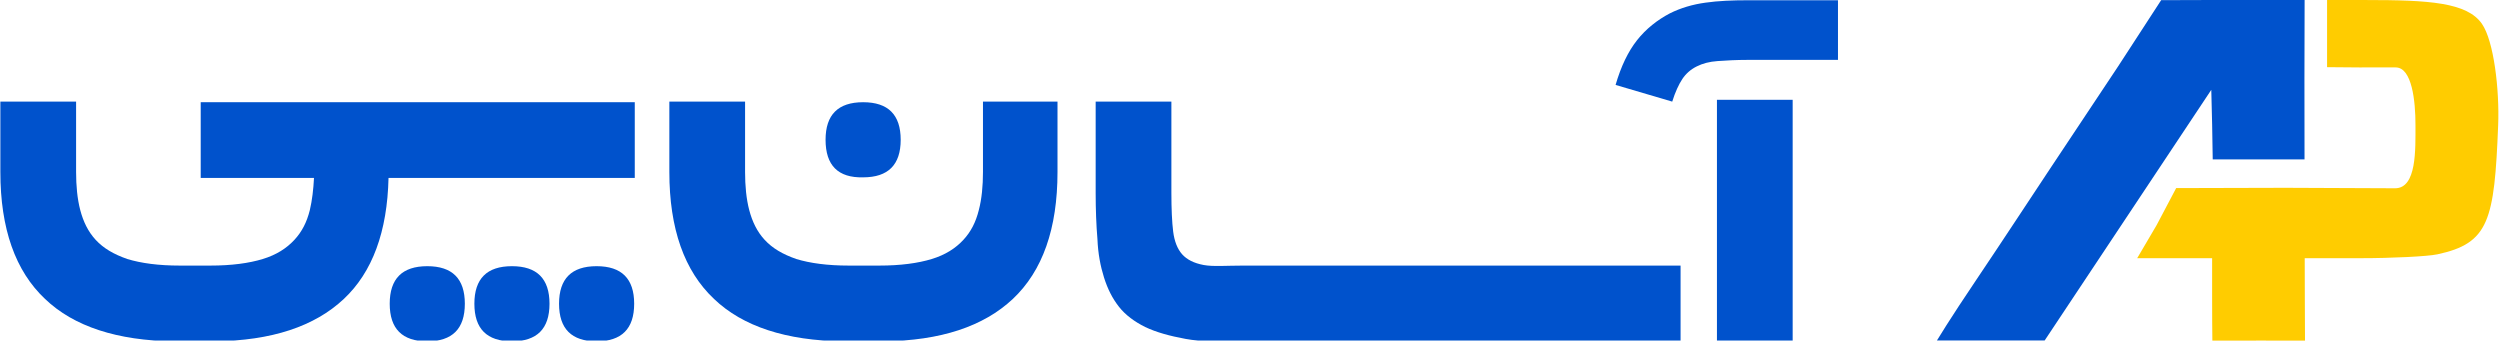 <?xml version="1.0" encoding="UTF-8" standalone="no"?>
<svg
   xmlns:dc="http://purl.org/dc/elements/1.1/"
   xmlns:cc="http://creativecommons.org/ns#"
   xmlns:rdf="http://www.w3.org/1999/02/22-rdf-syntax-ns#"
   xmlns:svg="http://www.w3.org/2000/svg"
   xmlns="http://www.w3.org/2000/svg"
   xmlns:sodipodi="http://sodipodi.sourceforge.net/DTD/sodipodi-0.dtd"
   xmlns:inkscape="http://www.inkscape.org/namespaces/inkscape"
   inkscape:version="1.0rc1 (09960d6f05, 2020-04-09)"
   inkscape:export-ydpi="313.388"
   inkscape:export-xdpi="313.388"
   inkscape:export-filename="/home/aboozar/white.png"
   id="svg3617"
   version="1.1"
   viewBox="0 0 111.113 15.136"
   height="15.136mm"
   width="111.113mm"
   sodipodi:docname="logo.svg">
  <defs
     id="defs3611" />
  <sodipodi:namedview
     inkscape:window-maximized="1"
     inkscape:window-y="0"
     inkscape:window-x="0"
     inkscape:window-height="1043"
     inkscape:window-width="1920"
     showgrid="false"
     inkscape:document-rotation="0"
     inkscape:current-layer="layer1"
     inkscape:document-units="mm"
     inkscape:cy="65.965569"
     inkscape:cx="-27.18353"
     inkscape:zoom="0.98994949"
     inkscape:pageshadow="2"
     inkscape:pageopacity="0.0"
     borderopacity="1.0"
     bordercolor="#666666"
     pagecolor="#ffffff"
     id="base">
    <inkscape:grid
       id="grid4208"
       type="xygrid" />
  </sodipodi:namedview>
  <g
     transform="translate(-43.473,-203.343)"
     id="layer1"
     inkscape:groupmode="layer"
     inkscape:label="Layer 1">
    <path
       inkscape:export-ydpi="313.17706"
       inkscape:export-xdpi="313.17706"
       inkscape:connector-curvature="0"
       id="path3563"
       d="m 129.982,217.799 c 0.233,-0.373 0.826,-1.274 1.317,-2.003 0.491,-0.729 1.287,-1.924 1.769,-2.656 0.94,-1.426 1.557,-2.357 4.544,-6.846 l 1.914,-2.944 3.188,-0.01 3.188,-0.01 -0.008,3.549 0.004,3.549 h -2.022 -2.058 l -0.026,-1.546 -0.038,-1.546 -3.703,5.57 -3.703,5.57 h -2.394 -2.394 z"
       style="fill:#0052cc;fill-opacity:1;stroke-width:0.159"
       sodipodi:nodetypes="sssscccccccccccccs" />
    <path
       inkscape:export-ydpi="313.17706"
       inkscape:export-xdpi="313.17706"
       sodipodi:nodetypes="csccccccszsccccssssscccscc"
       style="fill:#ffcc00;fill-opacity:1;stroke-width:0.159"
       d="m 141.802,218.48 c -0.006,-0.573 -0.011,-0.986 -0.011,-1.936 v -1.726 h -1.661 -1.669 l 0.866,-1.474 0.866,-1.641 4.864,-0.013 4.864,0.021 c 0.969,0.004 0.907,-1.728 0.908,-2.806 0.002,-1.078 -0.157,-2.565 -0.879,-2.565 l -1.619,1.4e-4 -1.431,-0.012 v -1.492 -1.492 h 1.724 c 2.818,0 4.496,0.106 5.158,1.057 0.53,0.762 0.784,2.926 0.722,4.501 -0.168,4.248 -0.405,5.252 -2.702,5.745 -0.439,0.094 -2.038,0.171 -3.389,0.171 h -2.507 l 0.005,1.793 0.008,1.871 -1.974,-0.003 c -2.133,-0.003 -0.008,0.008 -2.14,0.001 z"
       id="path3473"
       inkscape:connector-curvature="0" />
    <g
       inkscape:export-ydpi="313.17706"
       inkscape:export-xdpi="313.17706"
       style="fill:#0052cc;fill-opacity:1"
       id="g26-3-2-8-1-5-4"
       transform="matrix(0.265,0,0,0.265,33.234,195.855)">
      <path
         inkscape:connector-curvature="0"
         style="fill:#0052cc;fill-opacity:1"
         id="path8-6-7-7-0-4-9"
         d="m 177.1,51.7 c 0,-4.2 2.1,-6.3 6.3,-6.3 4.2,0 6.3,2.1 6.3,6.3 0,4.2 -2.1,6.3 -6.3,6.3 -4.2,0.1 -6.3,-2 -6.3,-6.3 z"
         class="st0" />
      <path
         inkscape:connector-curvature="0"
         style="fill:#0052cc;fill-opacity:1"
         id="path10-7-0-9-6-7-2"
         d="m 104,79.2 c 0,-4.2 2.1,-6.3 6.3,-6.3 4.2,0 6.3,2.1 6.3,6.3 0,4.2 -2.1,6.3 -6.3,6.3 -4.2,0 -6.3,-2.1 -6.3,-6.3 z"
         class="st0" />
      <path
         inkscape:connector-curvature="0"
         style="fill:#0052cc;fill-opacity:1"
         id="path12-5-9-2-3-4-0"
         d="m 118.2,79.2 c 0,-4.2 2.1,-6.3 6.3,-6.3 4.2,0 6.3,2.1 6.3,6.3 0,4.2 -2.1,6.3 -6.3,6.3 -4.2,0 -6.3,-2.1 -6.3,-6.3 z"
         class="st0" />
      <path
         inkscape:connector-curvature="0"
         style="fill:#0052cc;fill-opacity:1"
         id="path14-3-3-0-2-4-6"
         d="m 132.4,79.2 c 0,-4.2 2.1,-6.3 6.3,-6.3 4.2,0 6.3,2.1 6.3,6.3 0,4.2 -2.1,6.3 -6.3,6.3 -4.2,0 -6.3,-2.1 -6.3,-6.3 z"
         class="st0" />
      <path
         inkscape:connector-curvature="0"
         style="fill:#0052cc;fill-opacity:1"
         id="path16-5-6-2-0-3-8"
         d="m 216,45.3 v 11.8 c 0,9.5 -2.5,16.6 -7.5,21.3 -4.9,4.6 -12.1,7 -21.7,7.1 -0.2,0 -0.5,0 -0.8,0 h -5.1 c -0.3,0 -0.5,0 -0.8,0 -9.6,-0.1 -16.9,-2.5 -21.7,-7.1 -5,-4.7 -7.5,-11.8 -7.5,-21.3 V 45.3 h 12.7 v 11.8 c 0,2.3 0.2,4.5 0.7,6.4 0.5,1.9 1.3,3.6 2.6,5 1.3,1.4 3,2.4 5.3,3.2 2.3,0.7 5.2,1.1 8.8,1.1 h 5.1 c 3.6,0 6.5,-0.4 8.8,-1.1 2.3,-0.7 4,-1.8 5.3,-3.2 1.3,-1.4 2.1,-3 2.6,-5 0.5,-1.9 0.7,-4.1 0.7,-6.4 V 45.3 Z"
         class="st0" />
      <path
         inkscape:connector-curvature="0"
         style="fill:#0052cc;fill-opacity:1"
         id="path18-6-0-3-6-0-9"
         d="m 346.9,38.3 h -15.1 c -2,0 -3.7,0.1 -5.1,0.2 -1.4,0.1 -2.5,0.4 -3.5,0.9 -1,0.5 -1.8,1.2 -2.4,2.1 -0.6,0.9 -1.2,2.2 -1.7,3.8 l -9.5,-2.8 c 0.9,-3.1 2.1,-5.6 3.6,-7.5 1.5,-1.9 3.4,-3.4 5.5,-4.5 1.8,-0.9 3.8,-1.5 6,-1.8 2.1,-0.3 4.5,-0.4 7.1,-0.4 h 15.1 z"
         class="st0" />
      <rect
         style="fill:#0052cc;fill-opacity:1"
         id="rect20-2-6-7-1-7-2"
         height="40.5"
         width="12.7"
         class="st0"
         y="45"
         x="326.6" />
      <path
         inkscape:connector-curvature="0"
         style="fill:#0052cc;fill-opacity:1"
         id="path22-9-2-5-5-8-6"
         d="m 145.1,45.4 v 12.7 h -41.3 c -0.2,9 -2.7,15.8 -7.5,20.3 -4.9,4.6 -12.1,7 -21.7,7.1 -0.2,0 -0.5,0 -0.8,0 h -5.1 c -0.3,0 -0.5,0 -0.8,0 C 58.3,85.4 51,83 46.2,78.4 41.2,73.7 38.7,66.6 38.7,57.1 V 45.3 h 12.7 v 11.8 c 0,2.3 0.2,4.5 0.7,6.4 0.5,1.9 1.3,3.6 2.6,5 1.3,1.4 3,2.4 5.3,3.2 2.3,0.7 5.2,1.1 8.8,1.1 h 5.1 c 3.6,0 6.5,-0.4 8.8,-1.1 2.3,-0.7 4,-1.8 5.3,-3.2 1.3,-1.4 2.1,-3 2.6,-5 0.4,-1.7 0.6,-3.5 0.7,-5.4 h -19 V 45.4 Z"
         class="st0" />
      <path
         inkscape:connector-curvature="0"
         style="fill:#0052cc;fill-opacity:1"
         id="path24-1-6-9-5-6-6"
         d="m 320.5,72.8 v 12.7 h -73.6 c -3.6,0 -6.7,0.1 -9.4,-0.4 -2.7,-0.5 -4.9,-1.1 -6.8,-2 -1.8,-0.9 -3.3,-2 -4.4,-3.4 -1.1,-1.4 -1.9,-3 -2.5,-4.9 -0.6,-1.9 -1,-4 -1.1,-6.4 -0.2,-2.4 -0.3,-5 -0.3,-7.8 V 45.3 h 12.7 v 15.3 c 0,2.7 0.1,4.9 0.3,6.5 0.2,1.6 0.7,2.9 1.5,3.8 0.8,0.9 2,1.5 3.6,1.8 1.6,0.3 3.8,0.1 6.7,0.1 v 0 z"
         class="st0" />
    </g>
  </g>
</svg>
